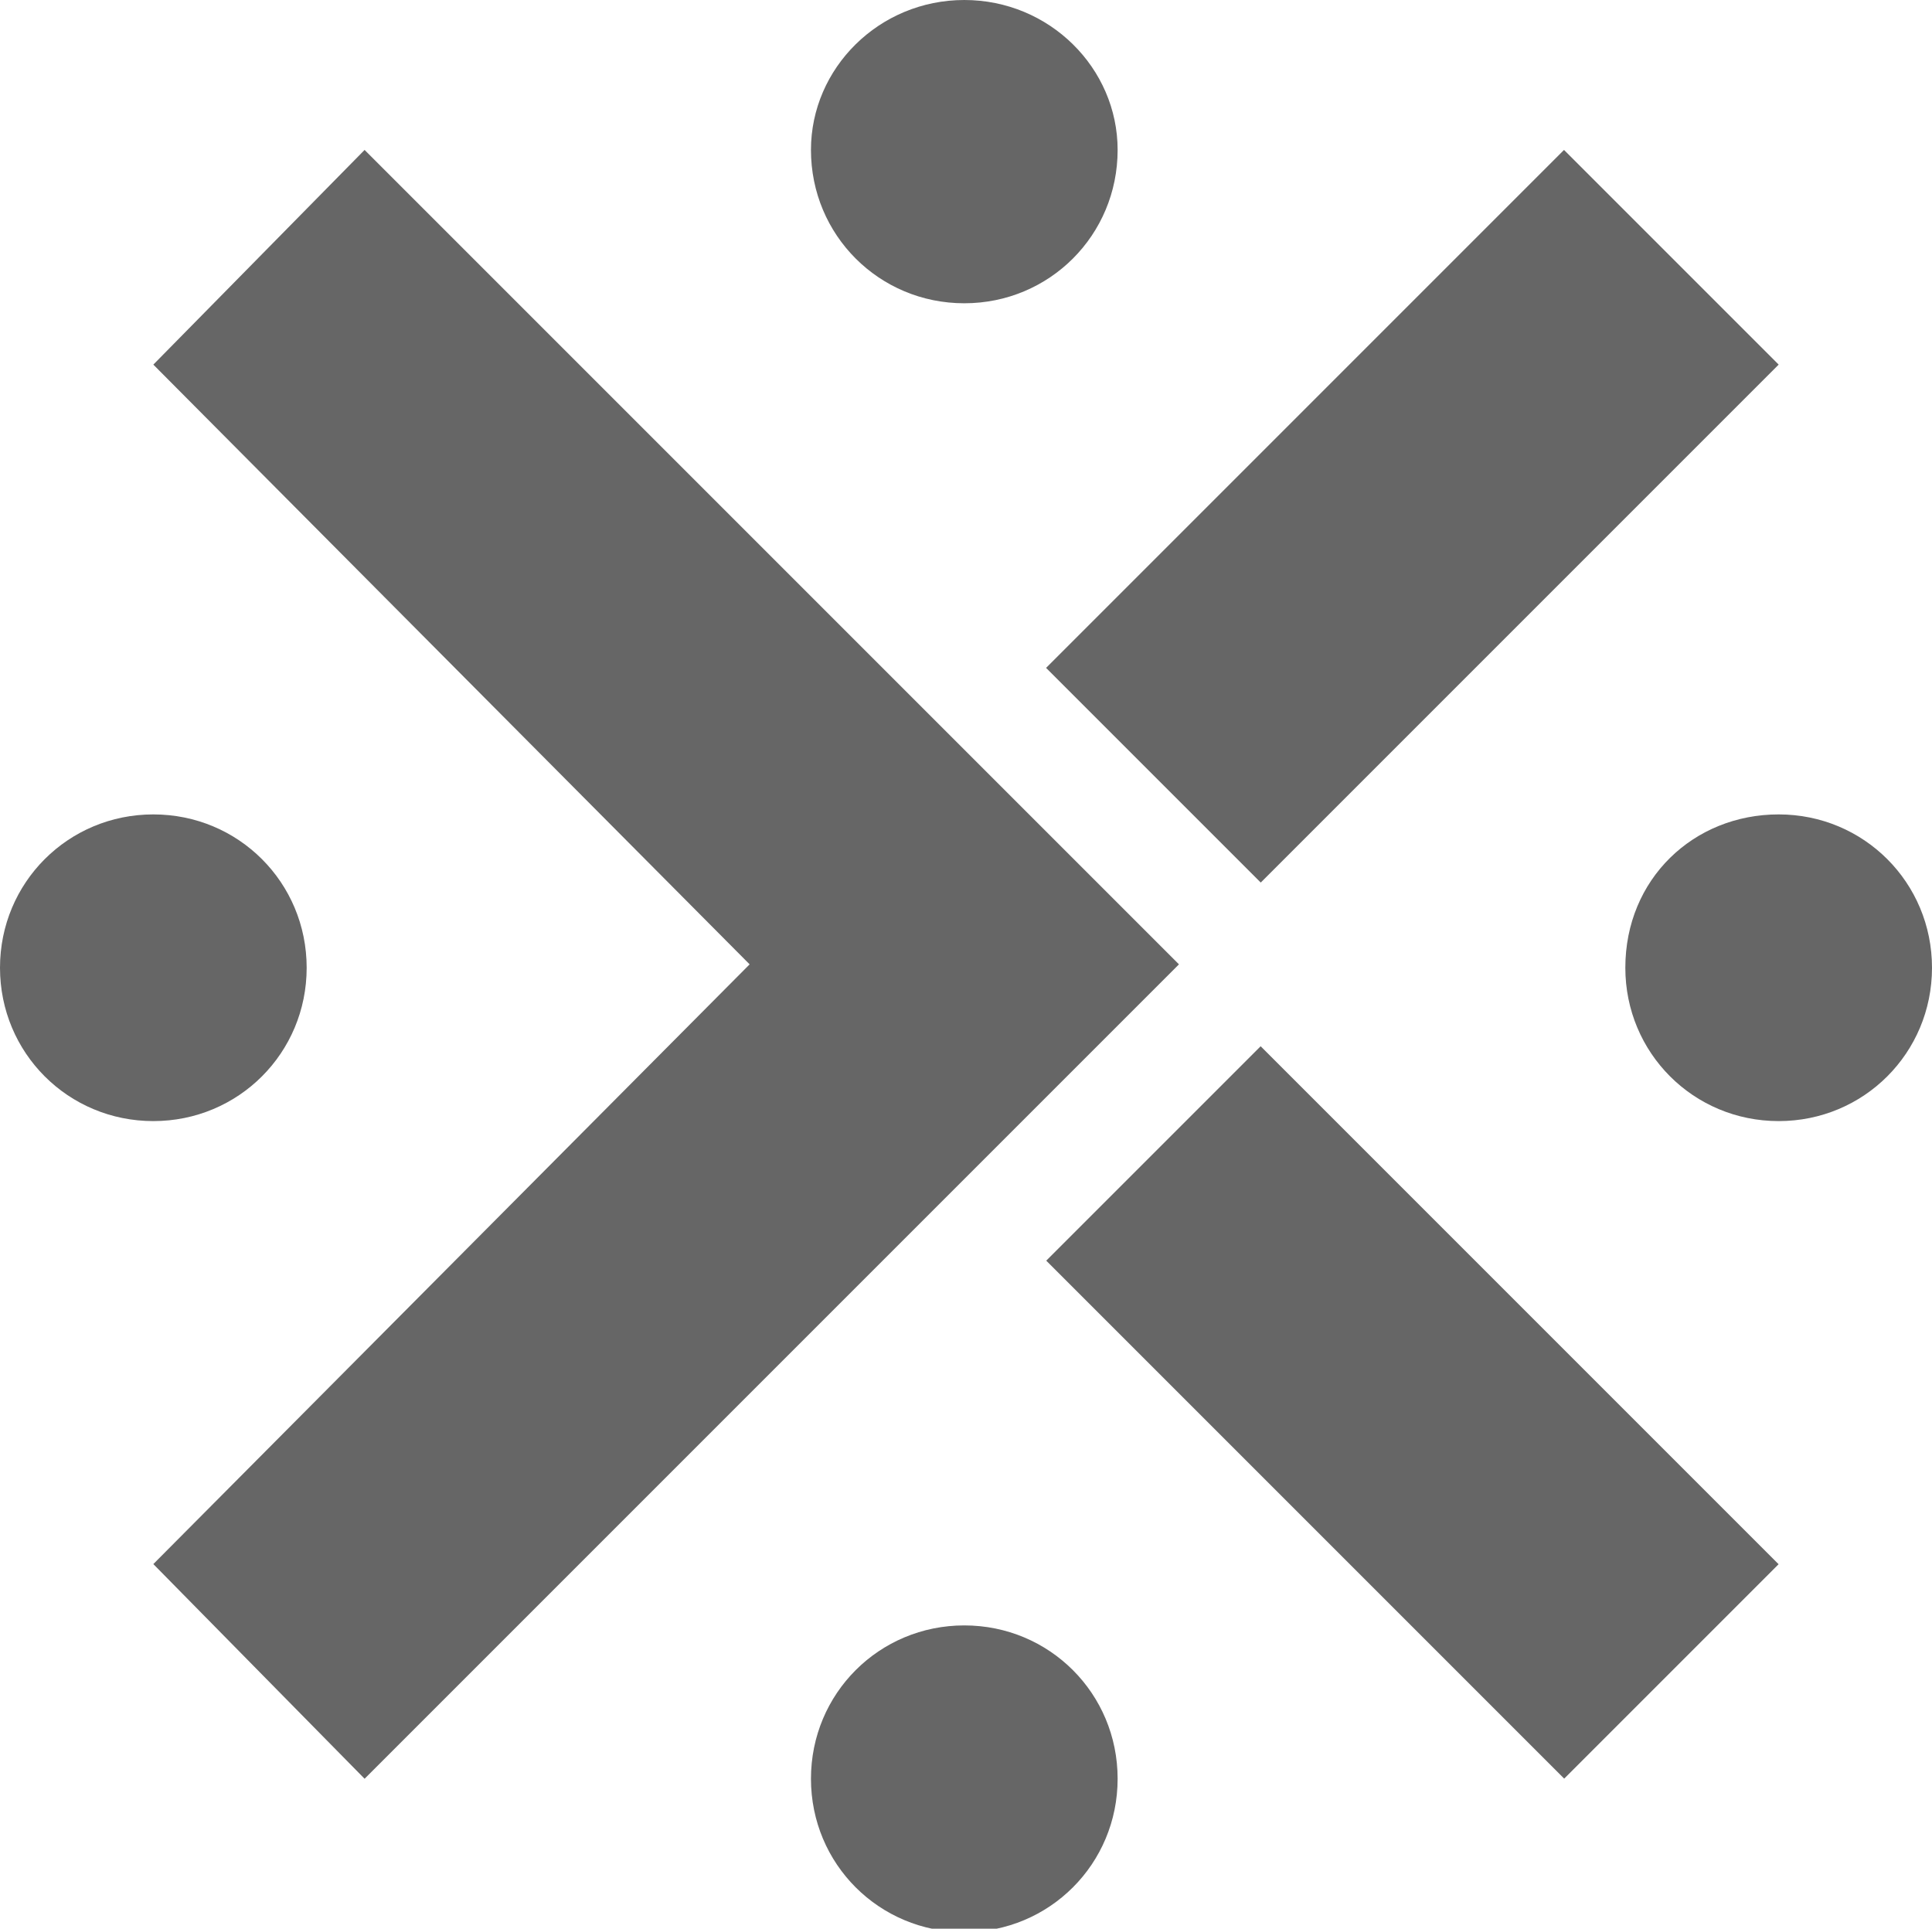 <?xml version="1.0" encoding="utf-8"?>
<!-- Generator: Adobe Illustrator 20.1.0, SVG Export Plug-In . SVG Version: 6.00 Build 0)  -->
<svg version="1.1" id="Layer_1" xmlns="http://www.w3.org/2000/svg" xmlns:xlink="http://www.w3.org/1999/xlink" x="0px" y="0px"
	 viewBox="0 0 56.7 56.6" style="enable-background:new 0 0 56.7 56.6;" xml:space="preserve">
<style type="text/css">
	.st0{fill:none;}
	.st1{fill:#666666;}
</style>
<g>
	<rect x="-182.4" y="-24" class="st0" width="255.2" height="96.6"/>
	<g>
		<polyline class="st1" points="45.9,4.4 30.7,19.6 37,25.9 52.2,10.7 45.9,4.4 		"/>
		<rect x="37" y="30.7" transform="matrix(0.707 -0.707 0.707 0.707 -17.159 41.45)" class="st1" width="8.9" height="21.5"/>
		<path class="st1" d="M32.8,52.2c0,2.5-2,4.5-4.5,4.5c-2.5,0-4.5-2-4.5-4.5c0-2.5,2-4.5,4.5-4.5C30.8,47.7,32.8,49.7,32.8,52.2"/>
		<path class="st1" d="M32.8,4.4c0,2.5-2,4.5-4.5,4.5c-2.5,0-4.5-2-4.5-4.5c0-2.4,2-4.4,4.5-4.4C30.8,0,32.8,2,32.8,4.4"/>
		<path class="st1" d="M52.2,23.9c2.5,0,4.5,2,4.5,4.5c0,2.5-2,4.5-4.5,4.5c-2.5,0-4.5-2-4.5-4.5C47.7,25.8,49.7,23.9,52.2,23.9"/>
		<path class="st1" d="M4.5,23.9c2.5,0,4.5,2,4.5,4.5c0,2.5-2,4.5-4.5,4.5c-2.5,0-4.5-2-4.5-4.5C0,25.9,2,23.9,4.5,23.9"/>
		<polyline class="st1" points="4.5,10.7 22,28.3 4.5,45.9 10.7,52.2 34.6,28.3 10.7,4.4 4.5,10.7 		"/>
	</g>
</g>
</svg>
